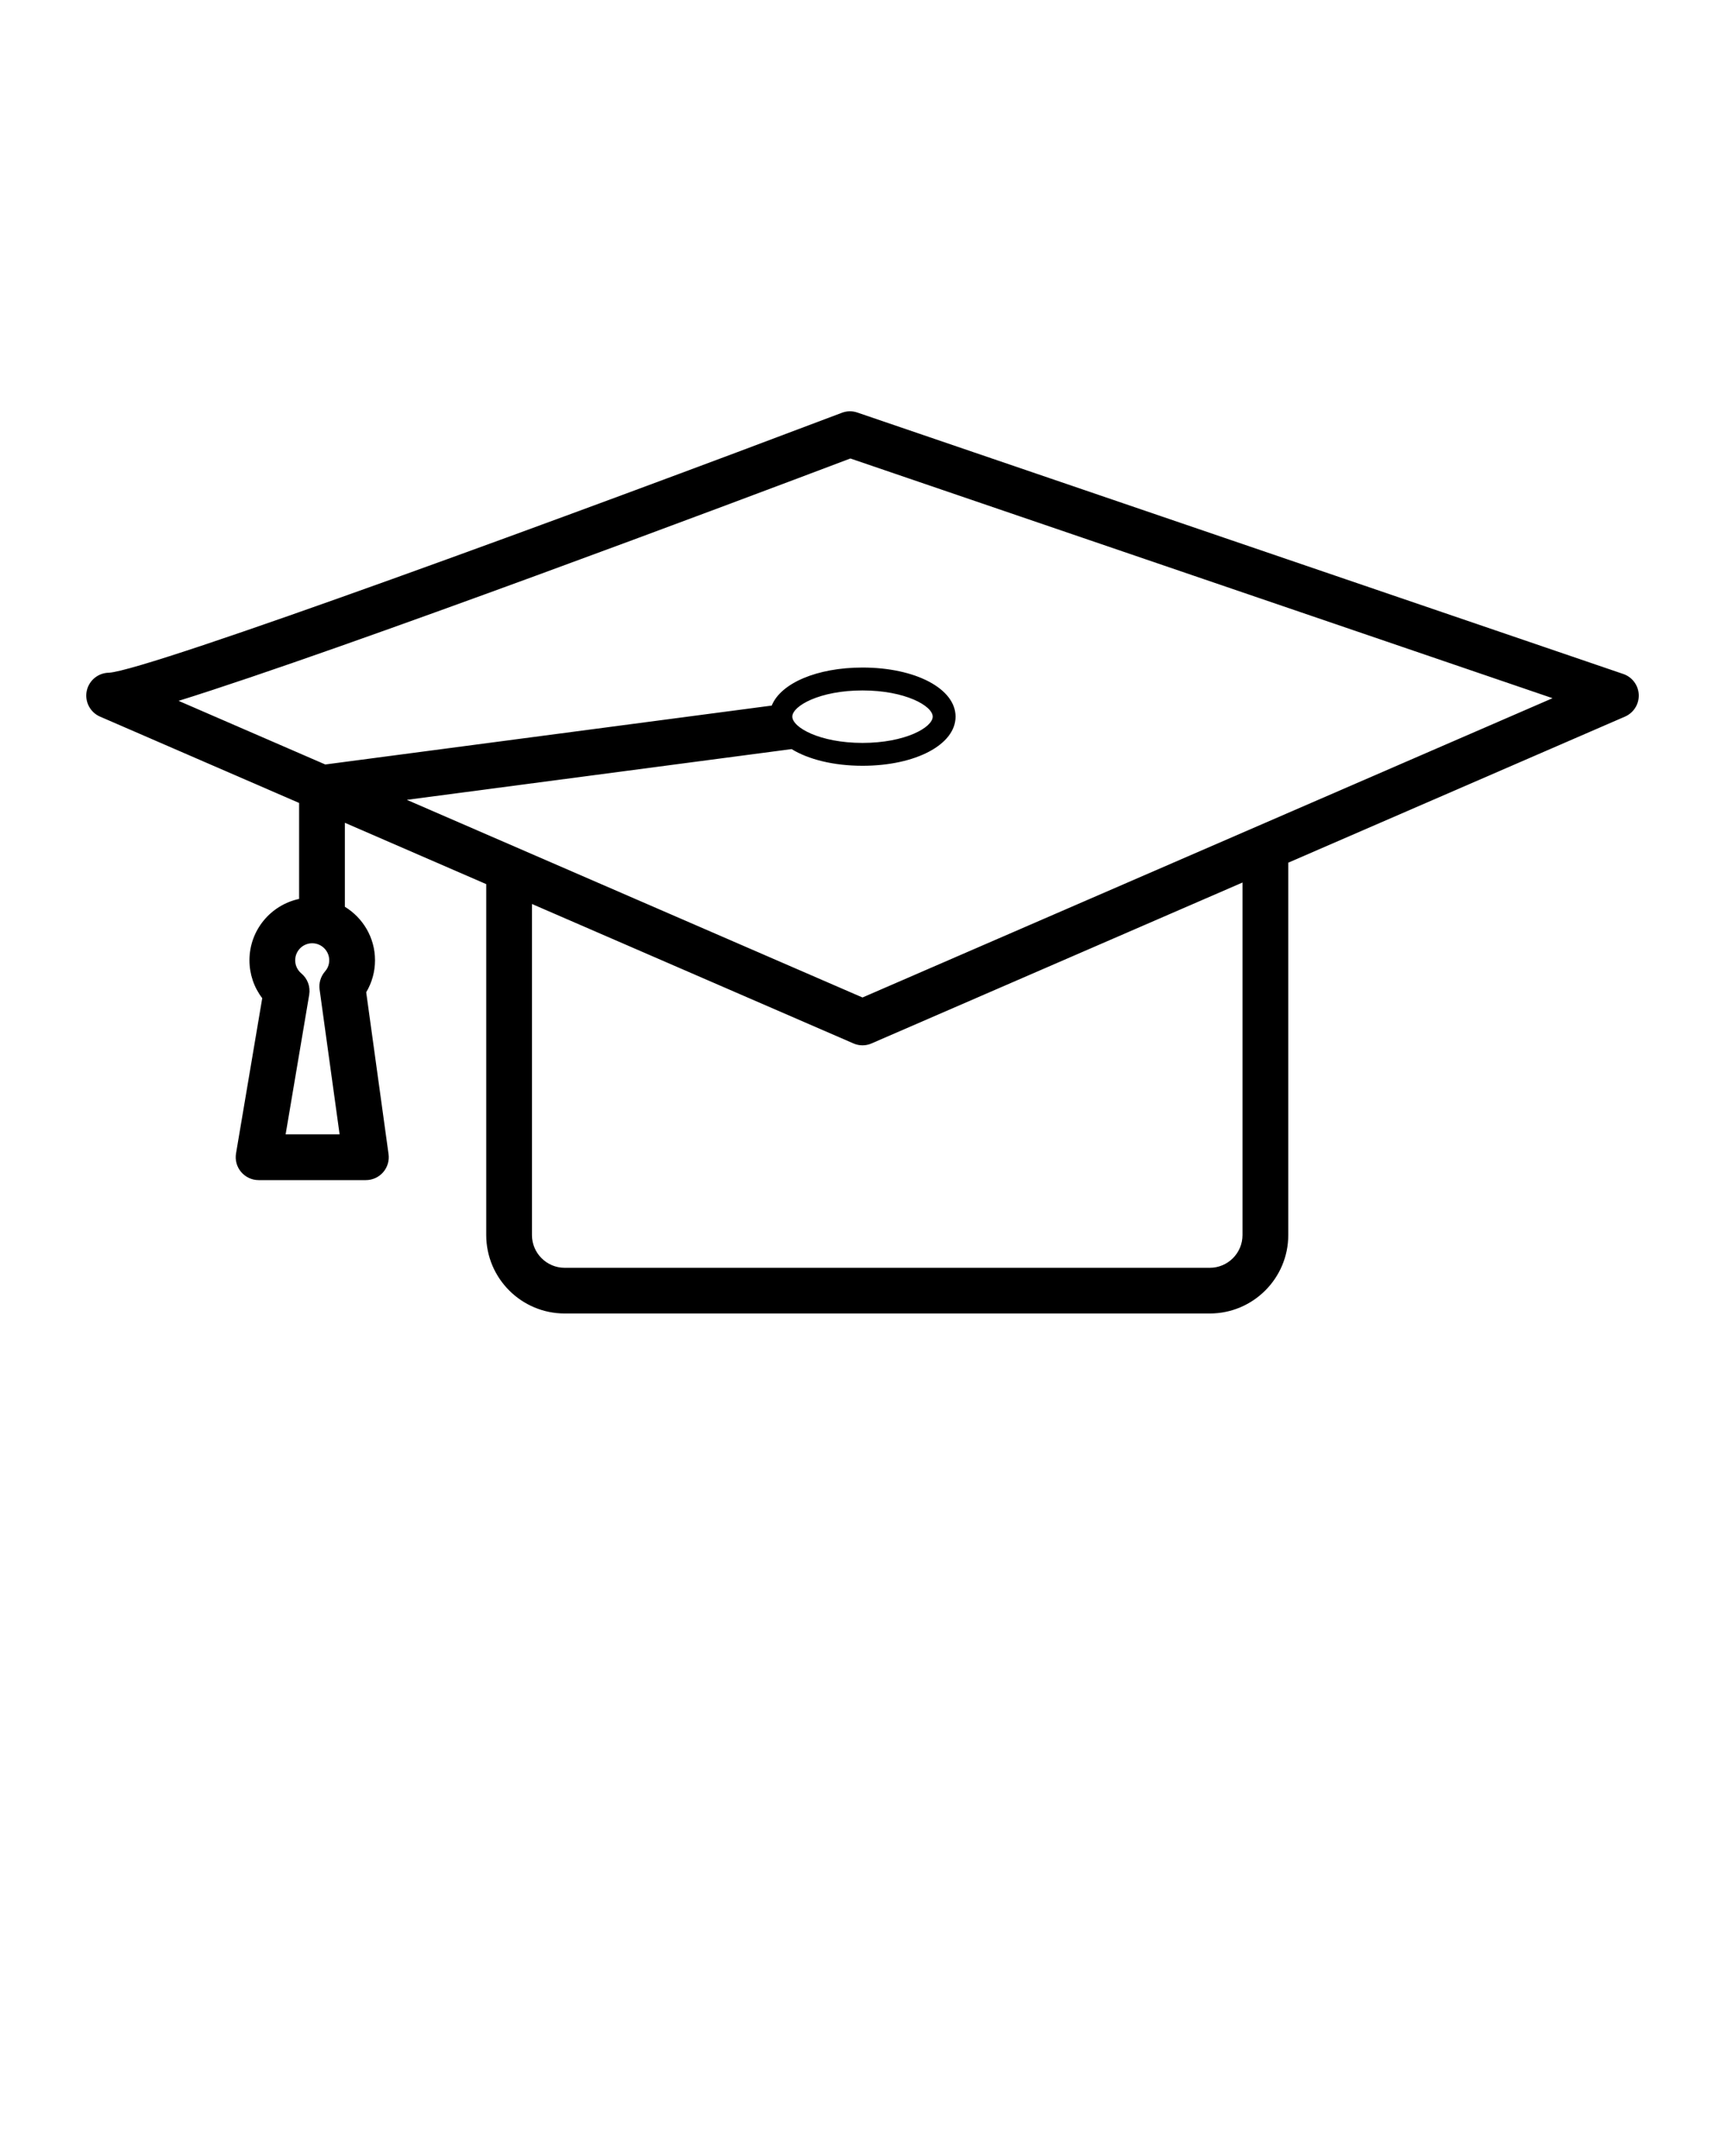 <?xml version="1.0" standalone="no"?><!-- Generator: Gravit.io --><svg xmlns="http://www.w3.org/2000/svg" xmlns:xlink="http://www.w3.org/1999/xlink" style="isolation:isolate" viewBox="0 0 100 125" width="100" height="125"><defs><clipPath id="_clipPath_UMENlY6tuQybAMlDV3JH151NnhDsHVK6"><rect width="100" height="125"/></clipPath></defs><g clip-path="url(#_clipPath_UMENlY6tuQybAMlDV3JH151NnhDsHVK6)"><g><path d=" M 50 60.606 C 49.82 60.606 49.641 60.57 49.472 60.494 L 30.838 52.411 L 30.838 71.607 C 30.838 72.652 31.689 73.504 32.734 73.504 L 70.132 73.504 C 71.179 73.504 72.029 72.652 72.029 71.607 L 72.029 51.167 L 50.528 60.494 C 50.36 60.569 50.181 60.606 50 60.606 Z " fill="none"/><path d=" M 18.842 56.323 C 18.954 56.197 19.087 55.98 19.087 55.676 C 19.087 55.131 18.644 54.688 18.099 54.688 C 17.555 54.688 17.113 55.131 17.113 55.676 C 17.113 55.968 17.242 56.245 17.468 56.435 C 17.83 56.736 18.004 57.206 17.926 57.673 L 16.559 65.768 L 19.689 65.768 L 18.53 57.375 C 18.476 56.995 18.591 56.612 18.842 56.323 Z " fill="none"/><path d=" M 10.352 40.633 L 18.856 44.322 L 44.737 40.907 C 45.262 39.615 47.347 38.702 50 38.702 C 53.075 38.702 55.394 39.928 55.394 41.548 C 55.394 43.171 53.075 44.397 50 44.397 C 48.316 44.397 46.863 44.027 45.888 43.43 L 23.584 46.372 L 50 57.832 L 90.002 40.479 L 49.296 26.581 C 43.003 28.963 19.951 37.636 10.352 40.633 Z " fill="none"/><path d=" M 54.068 41.548 C 54.068 40.931 52.483 40.03 50 40.03 C 47.516 40.03 45.931 40.93 45.931 41.548 C 45.931 42.171 47.516 43.072 50 43.072 C 52.483 43.072 54.068 42.172 54.068 41.548 Z " fill="none"/><path d=" M 94.103 39.076 L 49.701 23.918 C 49.409 23.816 49.092 23.822 48.803 23.933 C 33.601 29.689 8.635 38.865 6.317 39.003 C 5.693 39.009 5.155 39.449 5.028 40.06 C 4.902 40.677 5.222 41.298 5.799 41.548 L 17.339 46.553 L 17.339 52.118 C 15.697 52.467 14.461 53.928 14.461 55.675 C 14.461 56.479 14.724 57.247 15.202 57.873 L 13.683 66.872 C 13.618 67.257 13.726 67.652 13.977 67.947 C 14.229 68.245 14.6 68.42 14.99 68.42 L 21.211 68.42 C 21.594 68.42 21.959 68.254 22.211 67.965 C 22.463 67.676 22.577 67.29 22.524 66.911 L 21.229 57.53 C 21.562 56.973 21.74 56.331 21.74 55.675 C 21.74 54.362 21.038 53.211 19.992 52.573 L 19.992 47.703 L 28.187 51.26 L 28.187 71.606 C 28.187 74.115 30.227 76.153 32.735 76.153 L 70.133 76.153 C 72.642 76.153 74.682 74.114 74.682 71.606 L 74.682 50.016 L 94.203 41.547 C 94.706 41.327 95.022 40.824 95 40.276 C 94.977 39.729 94.621 39.253 94.103 39.076 Z  M 16.558 65.768 L 17.925 57.673 C 18.003 57.206 17.829 56.736 17.467 56.435 C 17.241 56.245 17.112 55.968 17.112 55.676 C 17.112 55.131 17.555 54.688 18.098 54.688 C 18.642 54.688 19.086 55.131 19.086 55.676 C 19.086 55.98 18.953 56.197 18.841 56.323 C 18.59 56.612 18.475 56.995 18.528 57.374 L 19.687 65.767 L 16.558 65.767 L 16.558 65.768 Z  M 72.029 71.607 C 72.029 72.652 71.179 73.504 70.132 73.504 L 32.734 73.504 C 31.689 73.504 30.838 72.652 30.838 71.607 L 30.838 52.411 L 49.472 60.494 C 49.64 60.569 49.82 60.606 50 60.606 C 50.181 60.606 50.36 60.57 50.528 60.494 L 72.029 51.167 L 72.029 71.607 L 72.029 71.607 Z  M 50 57.832 L 23.585 46.373 L 45.889 43.431 C 46.863 44.027 48.316 44.398 50.001 44.398 C 53.076 44.398 55.395 43.172 55.395 41.549 C 55.395 39.929 53.076 38.703 50.001 38.703 C 47.348 38.703 45.262 39.616 44.738 40.908 L 18.857 44.323 L 10.353 40.634 C 19.952 37.638 43.004 28.964 49.297 26.582 L 90.003 40.48 L 50 57.832 L 50 57.832 Z  M 45.932 41.548 C 45.932 40.931 47.517 40.03 50.001 40.03 C 52.484 40.03 54.069 40.93 54.069 41.548 C 54.069 42.171 52.484 43.072 50.001 43.072 C 47.517 43.072 45.932 42.172 45.932 41.548 Z " fill="rgb(0,0,0)"/></g></g></svg>